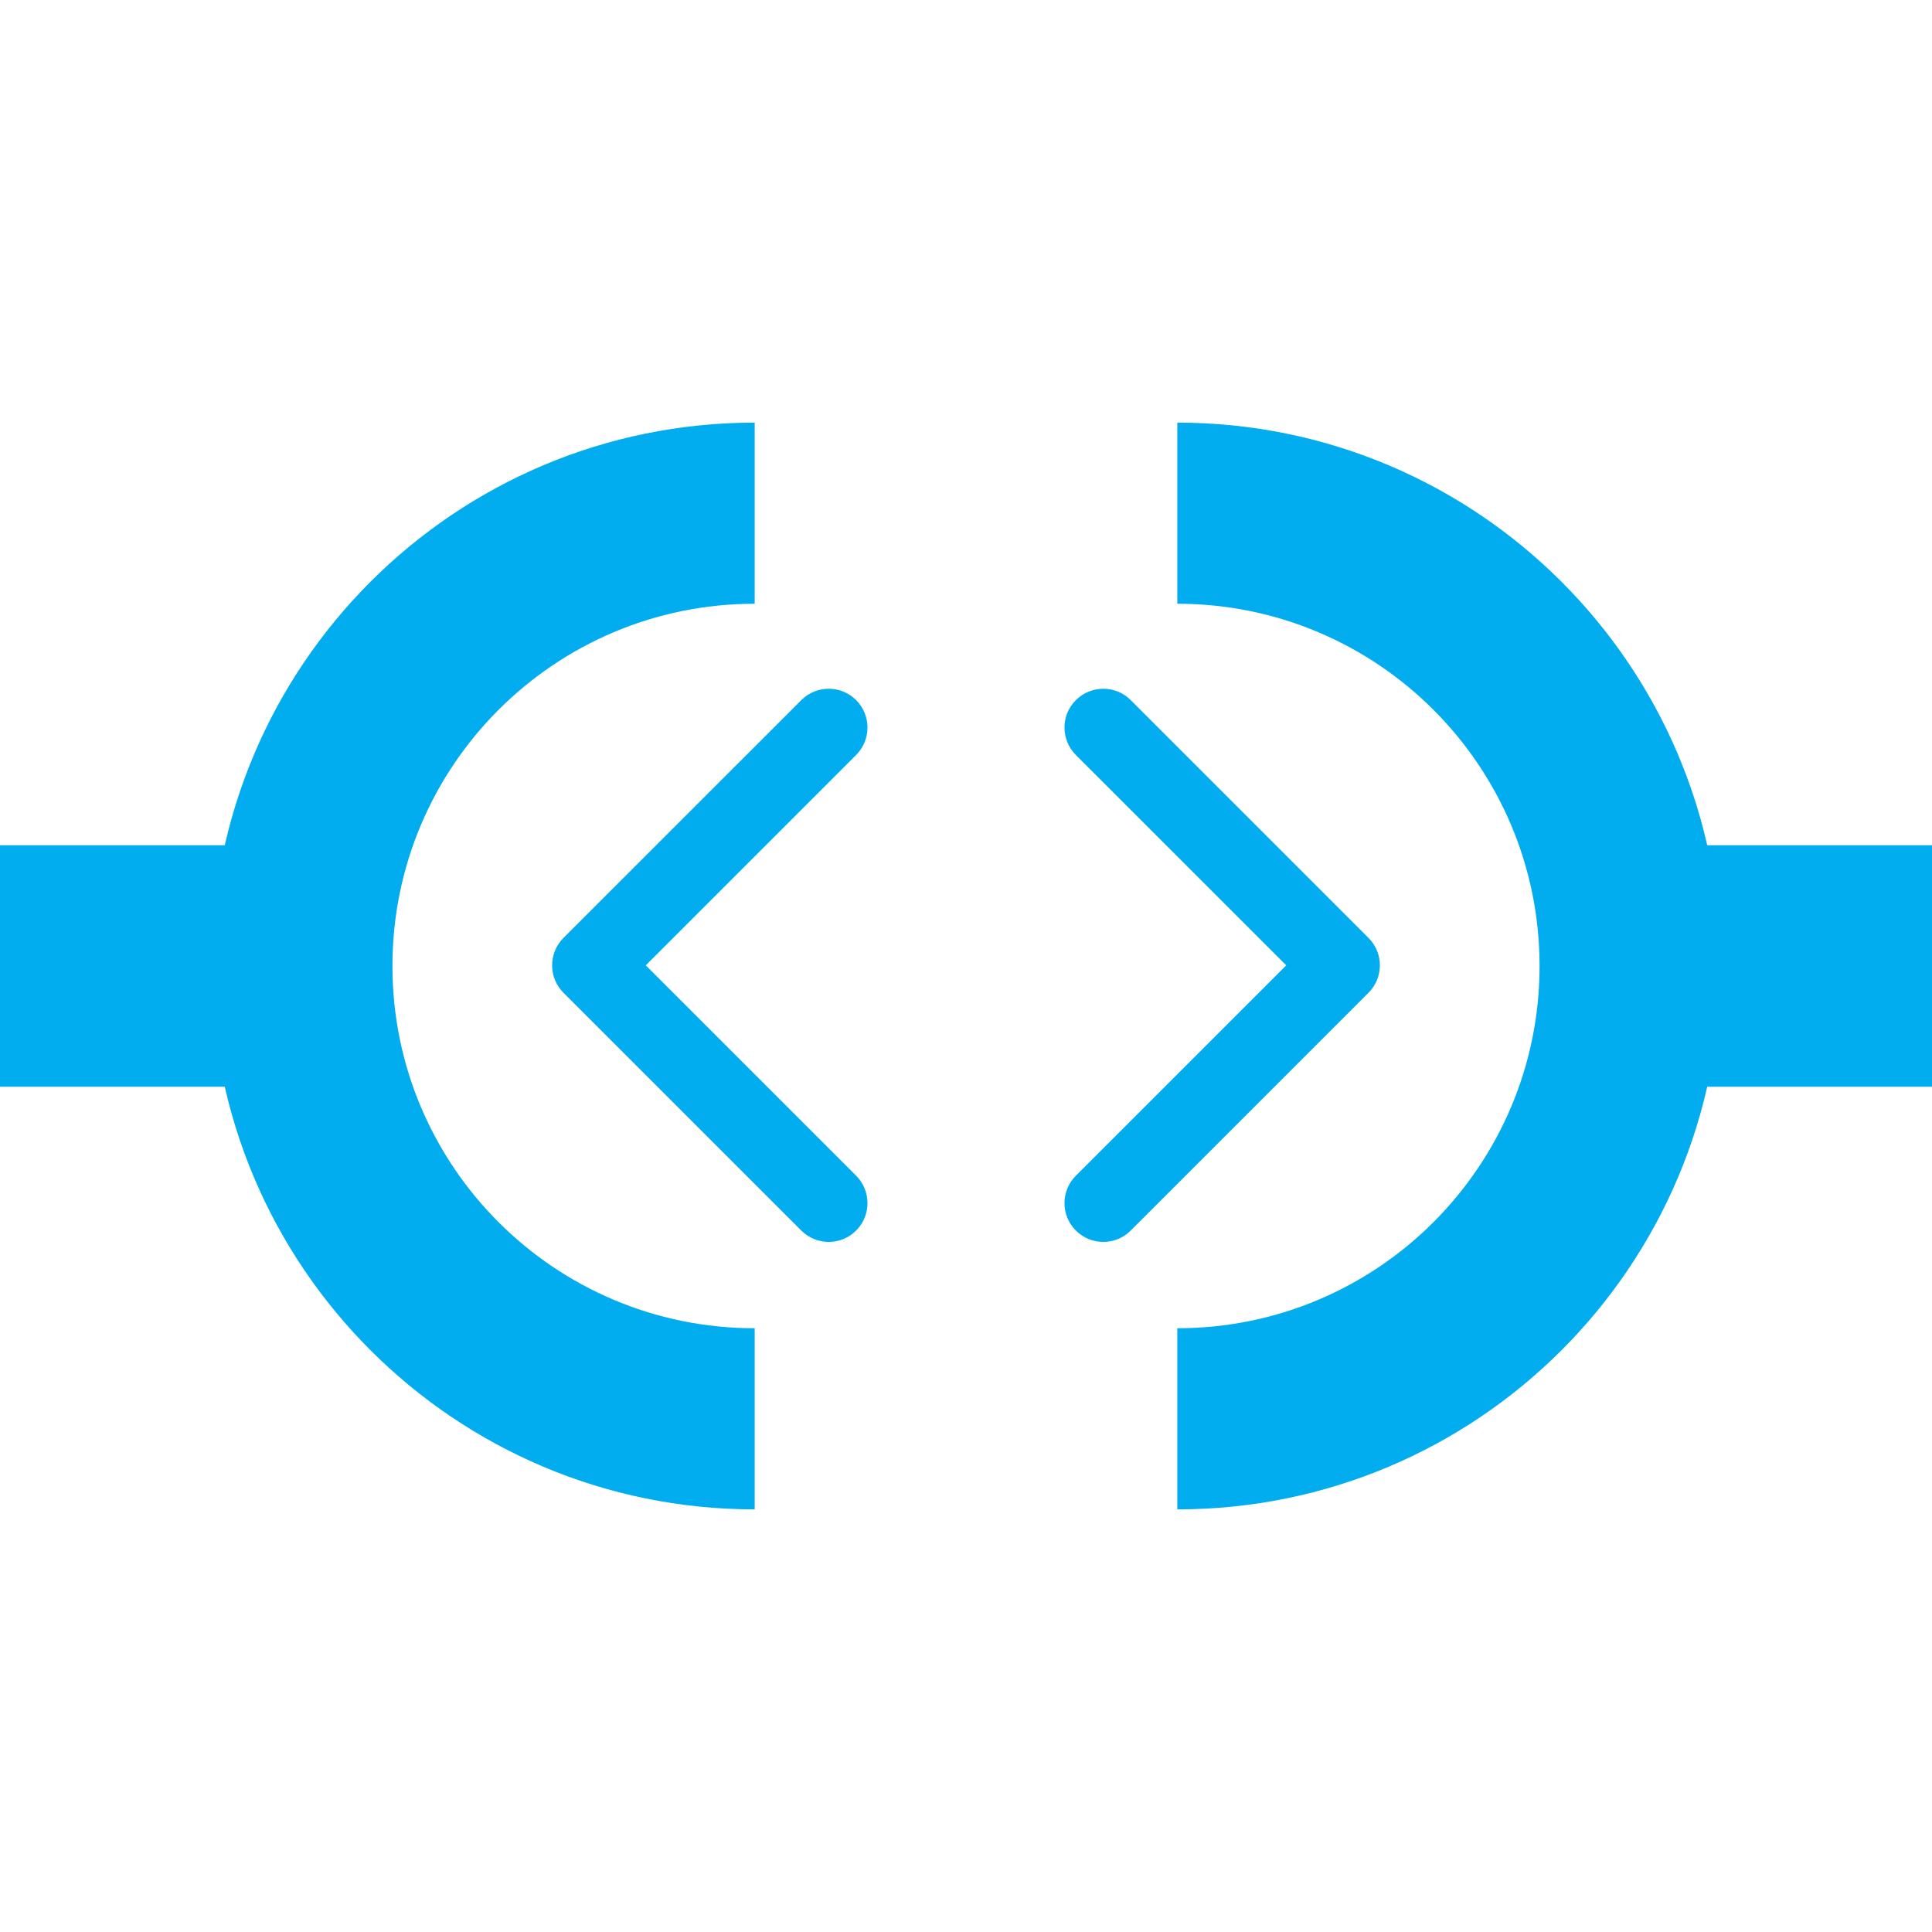 <?xml version="1.0" encoding="utf-8"?>
<!-- Generator: Adobe Illustrator 15.0.0, SVG Export Plug-In . SVG Version: 6.00 Build 0)  -->
<!DOCTYPE svg PUBLIC "-//W3C//DTD SVG 1.1//EN" "http://www.w3.org/Graphics/SVG/1.1/DTD/svg11.dtd">
<svg version="1.1" id="Camada_1" xmlns="http://www.w3.org/2000/svg" xmlns:xlink="http://www.w3.org/1999/xlink" x="0px" y="0px"
	 width="64px" height="64px" viewBox="0 0 64 64" enable-background="new 0 0 64 64" xml:space="preserve">
<g>
	<g>
		<path fill="#01ADEE" d="M28.36,38.946l-6.968-6.968l6.968-6.968c0.502-0.503,0.502-1.316,0-1.817
			c-0.502-0.503-1.315-0.503-1.817,0l-7.877,7.876c-0.502,0.502-0.502,1.316,0,1.818l7.877,7.876c0.502,0.503,1.315,0.503,1.817,0
			C28.862,40.263,28.862,39.449,28.36,38.946z"/>
		<path fill="#01ADEE" d="M35.639,38.946l6.969-6.968l-6.969-6.968c-0.502-0.503-0.502-1.316,0-1.817
			c0.502-0.503,1.316-0.503,1.818,0l7.876,7.876c0.503,0.502,0.503,1.316,0,1.818l-7.876,7.876c-0.502,0.503-1.316,0.503-1.818,0
			C35.137,40.263,35.137,39.449,35.639,38.946z"/>
	</g>
	<rect y="28" fill="#01ADEE" width="11" height="8"/>
	<path fill="#01ADEE" d="M13,32c0-6.628,5.372-12,12-12v-6c-9.941,0-18,8.059-18,18s8.059,18,18,18v-6C18.372,44,13,38.628,13,32z"
		/>
	<rect x="53" y="28" fill="#01ADEE" width="11" height="8"/>
	<path fill="#01ADEE" d="M51,32c0-6.628-5.372-12-12-12v-6c9.941,0,18,8.059,18,18s-8.059,18-18,18v-6C45.628,44,51,38.628,51,32z"
		/>
</g>
</svg>
